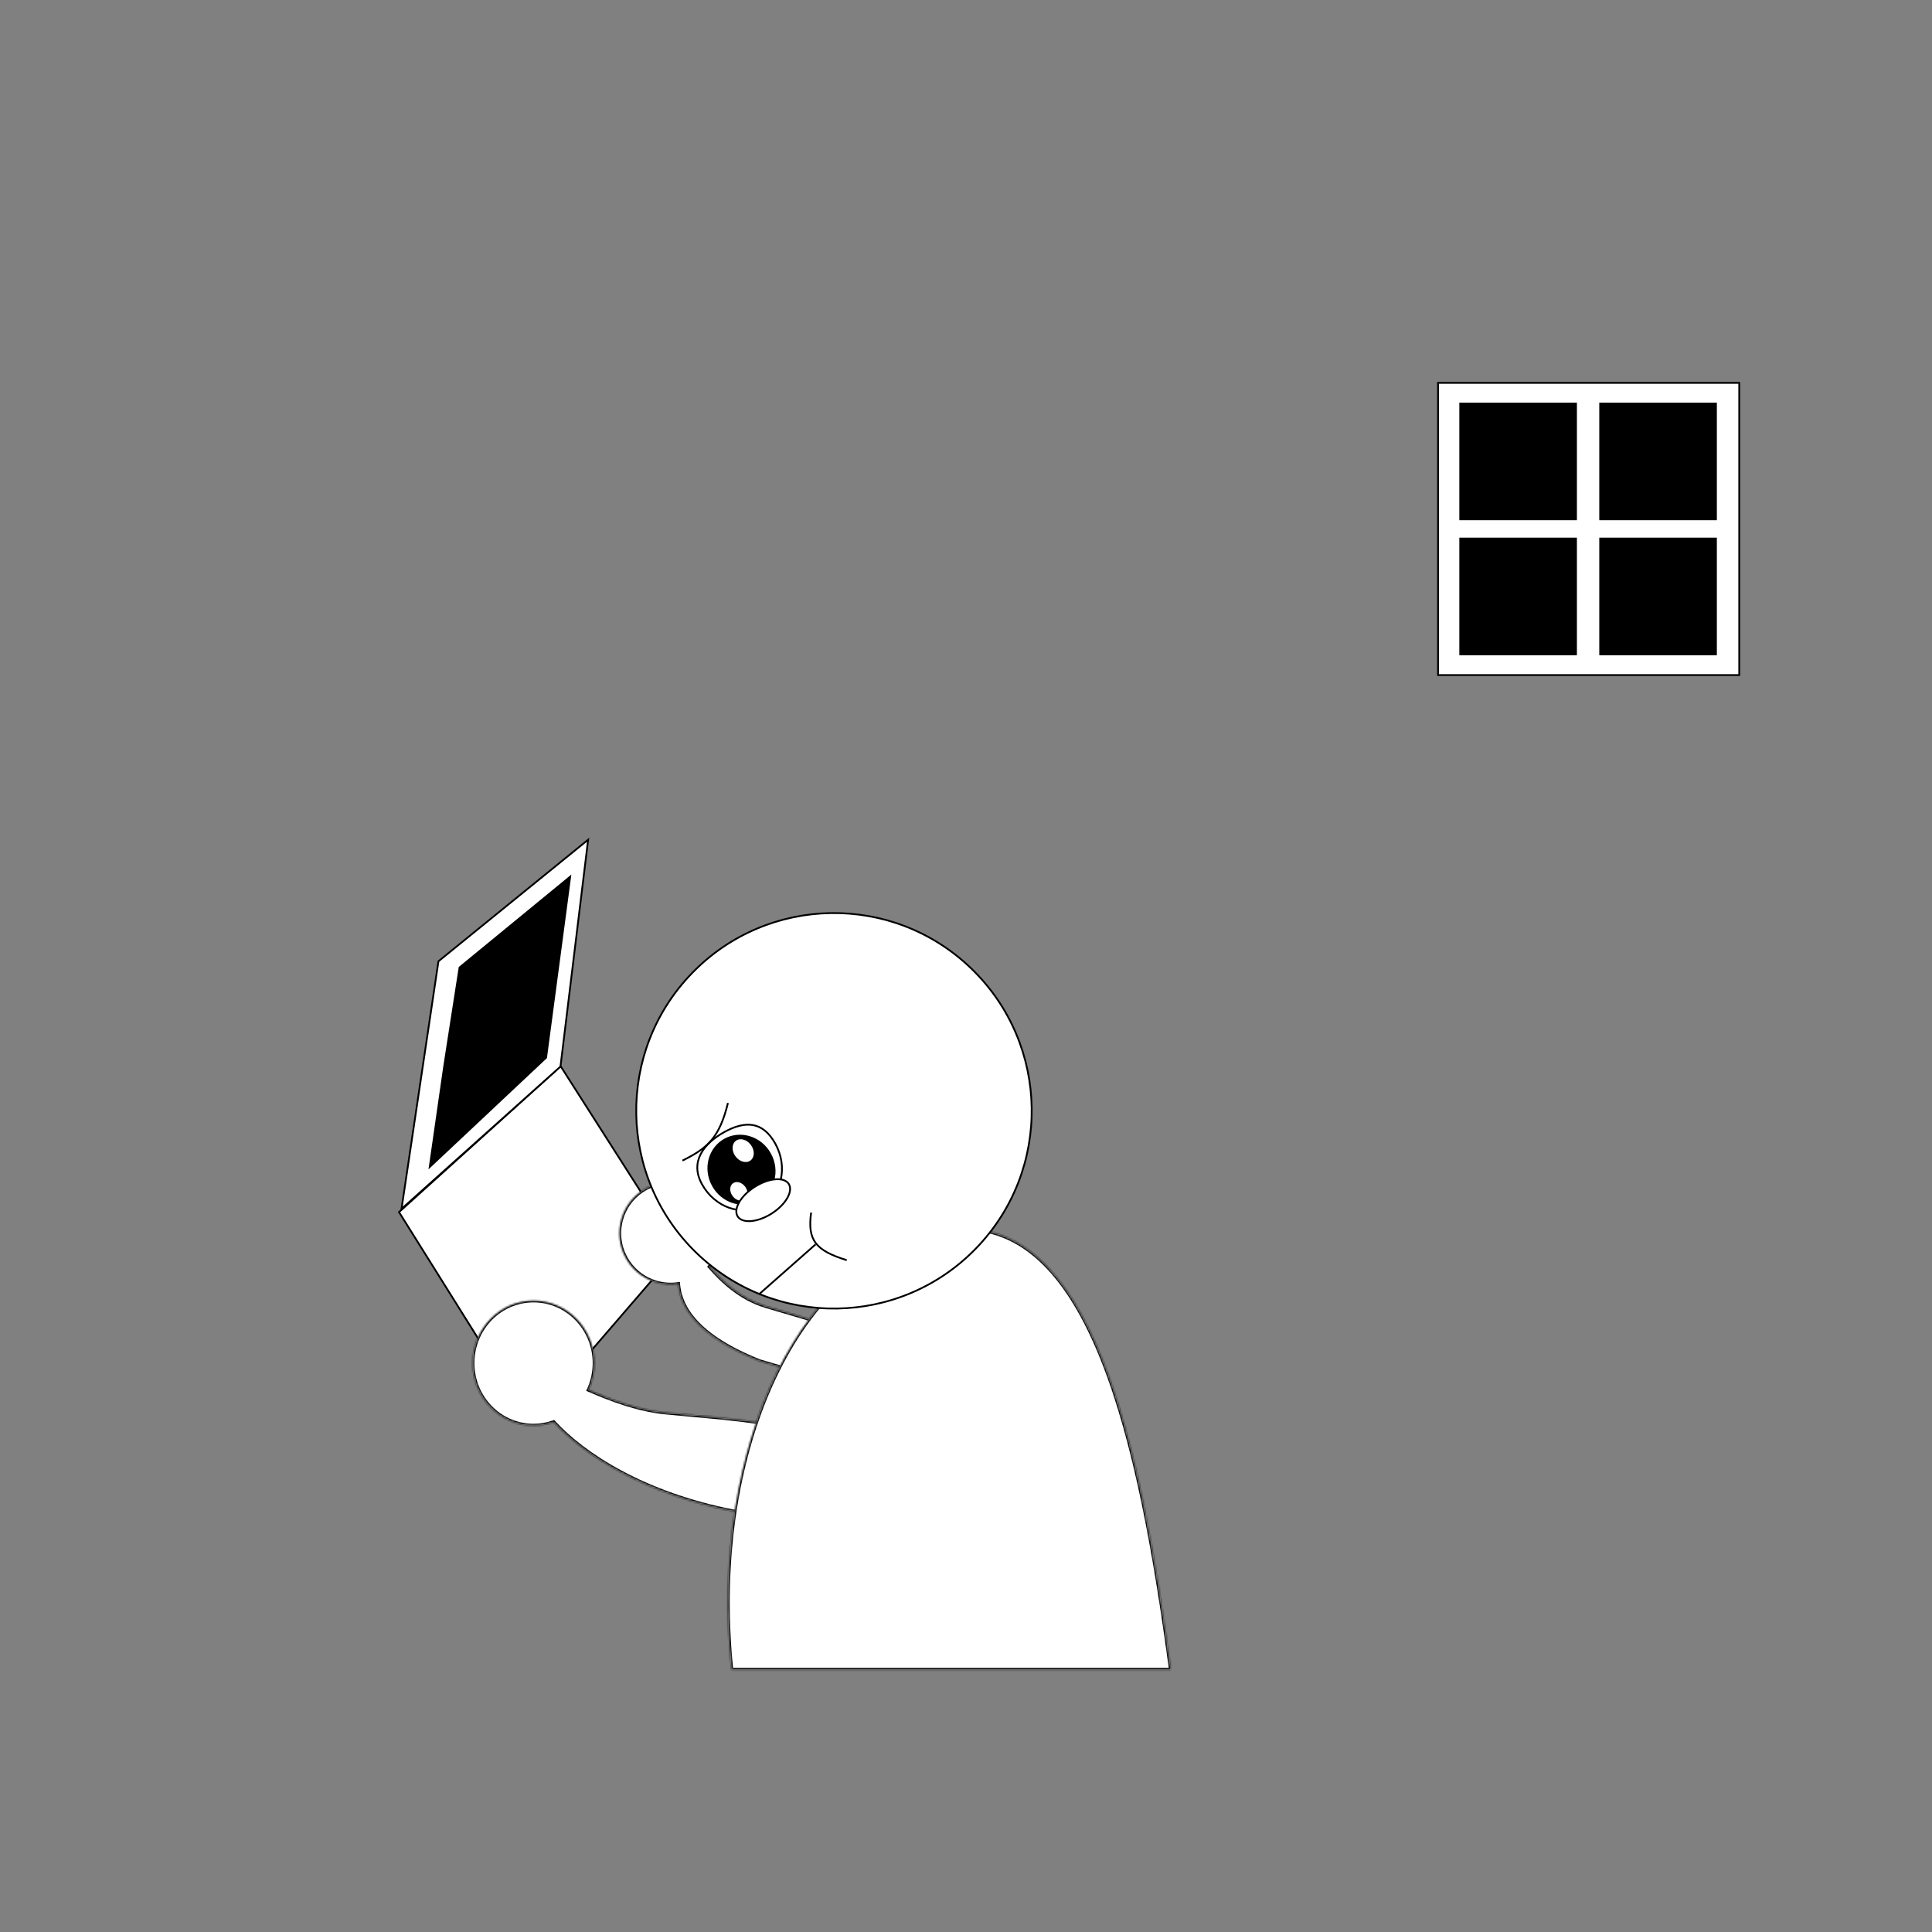 <svg width="1081" height="1081" viewBox="0 0 1081 1081" fill="none" xmlns="http://www.w3.org/2000/svg">
<rect x="0" y="0" width="1081" height="1081" fill="#808080" stroke="none"/>
<path d="M296.6 795.368L223.26 678.194L313.706 596.601L379.321 699.431L296.6 795.368Z" fill="white" stroke="black"/>
<mask id="path-2-inside-1" fill="white">
<path fill-rule="evenodd" clip-rule="evenodd" d="M396.987 708.715C399.514 705.777 401.482 702.276 402.676 698.328C407.259 683.17 398.688 667.167 383.53 662.583C368.372 657.999 352.368 666.571 347.785 681.729C343.201 696.887 351.773 712.89 366.93 717.474C371.138 718.746 375.411 719.005 379.486 718.391C380.583 731.423 389.844 747.526 424.902 761.531C455.759 770.862 463.196 771.786 466.628 760.436C516.4 756.601 468.507 742.579 438.044 733.661C434.56 732.641 431.305 731.688 428.449 730.824C414.157 726.502 404.055 716.78 396.987 708.715Z"/>
</mask>
<path fill-rule="evenodd" clip-rule="evenodd" d="M396.987 708.715C399.514 705.777 401.482 702.276 402.676 698.328C407.259 683.17 398.688 667.167 383.53 662.583C368.372 657.999 352.368 666.571 347.785 681.729C343.201 696.887 351.773 712.89 366.93 717.474C371.138 718.746 375.411 719.005 379.486 718.391C380.583 731.423 389.844 747.526 424.902 761.531C455.759 770.862 463.196 771.786 466.628 760.436C516.4 756.601 468.507 742.579 438.044 733.661C434.56 732.641 431.305 731.688 428.449 730.824C414.157 726.502 404.055 716.78 396.987 708.715Z" fill="white"/>
<path d="M396.987 708.715L396.229 708.063L395.663 708.721L396.235 709.374L396.987 708.715ZM379.486 718.391L380.483 718.307L380.393 717.243L379.337 717.402L379.486 718.391ZM424.902 761.531L424.531 762.459L424.571 762.475L424.612 762.488L424.902 761.531ZM466.628 760.436L466.551 759.439L465.869 759.492L465.671 760.147L466.628 760.436ZM438.044 733.661L438.325 732.701L438.325 732.701L438.044 733.661ZM401.718 698.039C400.566 701.85 398.666 705.228 396.229 708.063L397.746 709.367C400.361 706.325 402.398 702.701 403.633 698.618L401.718 698.039ZM383.24 663.54C397.869 667.964 406.142 683.41 401.718 698.039L403.633 698.618C408.377 682.931 399.506 666.369 383.819 661.626L383.24 663.54ZM348.742 682.018C353.166 667.389 368.611 659.116 383.24 663.54L383.819 661.626C368.133 656.882 351.571 665.753 346.827 681.439L348.742 682.018ZM367.22 716.517C352.591 712.093 344.318 696.647 348.742 682.018L346.827 681.439C342.084 697.126 350.955 713.688 366.641 718.431L367.22 716.517ZM379.337 717.402C375.405 717.995 371.282 717.745 367.22 716.517L366.641 718.431C370.994 719.747 375.416 720.016 379.635 719.38L379.337 717.402ZM425.273 760.602C390.396 746.67 381.535 730.809 380.483 718.307L378.49 718.475C379.631 732.038 389.292 748.383 424.531 762.459L425.273 760.602ZM465.671 760.147C464.837 762.902 463.806 764.753 462.365 765.935C460.941 767.103 458.98 767.729 456.046 767.739C453.096 767.749 449.26 767.137 444.19 765.92C439.131 764.706 432.905 762.906 425.191 760.574L424.612 762.488C432.328 764.821 438.603 766.636 443.723 767.865C448.834 769.091 452.858 769.75 456.053 769.739C459.264 769.728 461.734 769.04 463.634 767.481C465.518 765.935 466.702 763.645 467.585 760.726L465.671 760.147ZM437.763 734.62C445.382 736.851 454.071 739.395 462.049 742.018C470.043 744.645 477.257 747.332 481.954 749.837C484.327 751.103 485.927 752.257 486.701 753.247C487.079 753.73 487.188 754.084 487.189 754.326C487.19 754.54 487.108 754.818 486.743 755.175C485.945 755.958 484.103 756.81 480.719 757.575C477.392 758.328 472.751 758.962 466.551 759.439L466.705 761.433C472.948 760.952 477.698 760.309 481.16 759.526C484.565 758.756 486.909 757.813 488.143 756.603C488.796 755.963 489.192 755.195 489.189 754.32C489.186 753.474 488.81 752.697 488.277 752.015C487.227 750.673 485.302 749.356 482.895 748.073C478.032 745.478 470.672 742.747 462.673 740.118C454.659 737.483 445.937 734.93 438.325 732.701L437.763 734.62ZM428.16 731.781C431.02 732.646 434.28 733.601 437.763 734.62L438.325 732.701C434.84 731.681 431.589 730.729 428.739 729.867L428.16 731.781ZM396.235 709.374C403.342 717.483 413.596 727.377 428.16 731.781L428.739 729.867C414.717 725.627 404.768 716.076 397.739 708.056L396.235 709.374Z" fill="black" mask="url(#path-2-inside-1)"/>
<mask id="path-4-inside-2" fill="white">
<path fill-rule="evenodd" clip-rule="evenodd" d="M329.332 777.678C331.441 773.132 332.622 768.046 332.622 762.677C332.622 743.37 317.36 727.719 298.534 727.719C279.709 727.719 264.447 743.37 264.447 762.677C264.447 781.984 279.709 797.635 298.534 797.635C302.482 797.635 306.272 796.947 309.798 795.681C326.545 814.005 360.269 835.835 410.335 845.612C437.074 848.266 434.398 842.69 430.185 833.911C428.115 829.596 425.673 824.508 426.17 819.243C486.033 800.595 424.243 795.064 384.939 791.546C380.445 791.144 376.245 790.768 372.555 790.401C356.594 788.818 341.634 783.029 329.332 777.678Z"/>
</mask>
<path fill-rule="evenodd" clip-rule="evenodd" d="M329.332 777.678C331.441 773.132 332.622 768.046 332.622 762.677C332.622 743.37 317.36 727.719 298.534 727.719C279.709 727.719 264.447 743.37 264.447 762.677C264.447 781.984 279.709 797.635 298.534 797.635C302.482 797.635 306.272 796.947 309.798 795.681C326.545 814.005 360.269 835.835 410.335 845.612C437.074 848.266 434.398 842.69 430.185 833.911C428.115 829.596 425.673 824.508 426.17 819.243C486.033 800.595 424.243 795.064 384.939 791.546C380.445 791.144 376.245 790.768 372.555 790.401C356.594 788.818 341.634 783.029 329.332 777.678Z" fill="white"/>
<path d="M329.332 777.678L328.425 777.257L327.994 778.186L328.933 778.595L329.332 777.678ZM309.798 795.681L310.536 795.006L310.087 794.515L309.46 794.74L309.798 795.681ZM410.335 845.612L410.143 846.594L410.189 846.603L410.236 846.607L410.335 845.612ZM430.185 833.911L429.284 834.344L429.284 834.344L430.185 833.911ZM426.17 819.243L425.872 818.288L425.237 818.486L425.174 819.149L426.17 819.243ZM384.939 791.546L385.028 790.55L385.028 790.55L384.939 791.546ZM372.555 790.401L372.653 789.406L372.653 789.406L372.555 790.401ZM331.622 762.677C331.622 767.898 330.474 772.841 328.425 777.257L330.239 778.099C332.409 773.423 333.622 768.194 333.622 762.677H331.622ZM298.534 728.719C316.784 728.719 331.622 743.898 331.622 762.677H333.622C333.622 742.842 317.936 726.719 298.534 726.719V728.719ZM265.447 762.677C265.447 743.898 280.284 728.719 298.534 728.719V726.719C279.133 726.719 263.447 742.842 263.447 762.677H265.447ZM298.534 796.635C280.284 796.635 265.447 781.455 265.447 762.677H263.447C263.447 782.512 279.133 798.635 298.534 798.635V796.635ZM309.46 794.74C306.041 795.967 302.365 796.635 298.534 796.635V798.635C302.599 798.635 306.503 797.926 310.136 796.622L309.46 794.74ZM410.527 844.631C360.642 834.889 327.12 813.151 310.536 795.006L309.06 796.356C325.971 814.859 359.897 836.781 410.143 846.594L410.527 844.631ZM429.284 834.344C430.353 836.571 431.255 838.462 431.651 840.057C432.04 841.628 431.87 842.627 431.158 843.344C430.352 844.154 428.63 844.858 425.227 845.141C421.874 845.42 417.098 845.278 410.434 844.617L410.236 846.607C416.942 847.273 421.859 847.429 425.393 847.134C428.876 846.844 431.235 846.103 432.576 844.754C434.011 843.311 434.053 841.435 433.592 839.575C433.136 837.738 432.124 835.64 431.087 833.478L429.284 834.344ZM425.174 819.149C424.647 824.738 427.239 830.082 429.284 834.344L431.087 833.478C428.991 829.111 426.699 824.278 427.165 819.337L425.174 819.149ZM384.85 792.542C394.679 793.422 405.893 794.426 416.256 795.728C426.638 797.032 436.094 798.627 442.435 800.672C445.631 801.703 447.894 802.806 449.112 803.943C449.707 804.499 449.986 805.001 450.066 805.443C450.143 805.867 450.063 806.374 449.663 807.01C448.817 808.354 446.701 810.011 442.757 811.945C438.86 813.856 433.332 815.964 425.872 818.288L426.467 820.197C433.973 817.859 439.609 815.716 443.638 813.741C447.619 811.789 450.19 809.928 451.356 808.075C451.961 807.113 452.218 806.104 452.034 805.086C451.852 804.086 451.27 803.222 450.477 802.481C448.918 801.025 446.292 799.815 443.049 798.769C436.513 796.661 426.893 795.048 416.506 793.743C406.1 792.436 394.851 791.429 385.028 790.55L384.85 792.542ZM372.456 791.397C376.152 791.763 380.357 792.14 384.85 792.542L385.028 790.55C380.533 790.148 376.338 789.772 372.653 789.406L372.456 791.397ZM328.933 778.595C341.253 783.954 356.333 789.797 372.456 791.397L372.653 789.406C356.856 787.839 342.015 782.104 329.731 776.761L328.933 778.595Z" fill="black" mask="url(#path-4-inside-2)"/>
<mask id="path-6-inside-3" fill="white">
<path fill-rule="evenodd" clip-rule="evenodd" d="M409.243 934.19H655.076C638.208 808.652 610.847 677.835 531.11 688.055C449.722 698.485 396.273 807.684 409.243 934.19Z"/>
</mask>
<path fill-rule="evenodd" clip-rule="evenodd" d="M409.243 934.19H655.076C638.208 808.652 610.847 677.835 531.11 688.055C449.722 698.485 396.273 807.684 409.243 934.19Z" fill="white"/>
<path d="M409.243 934.19L408.248 934.292L408.34 935.19H409.243V934.19ZM655.076 934.19V935.19H656.219L656.067 934.057L655.076 934.19ZM531.11 688.055L531.238 689.046L531.11 688.055ZM409.243 935.19H655.076V933.19H409.243V935.19ZM531.238 689.046C550.852 686.533 567.226 692.676 581.073 705.287C594.956 717.931 606.309 737.091 615.741 760.586C634.605 807.576 645.65 871.551 654.085 934.324L656.067 934.057C647.633 871.291 636.564 807.089 617.597 759.841C608.113 736.217 596.621 716.742 582.42 703.809C568.184 690.843 551.237 684.467 530.983 687.063L531.238 689.046ZM410.238 934.088C403.769 870.992 413.871 812.259 435.689 768.037C457.513 723.804 490.987 694.205 531.238 689.046L530.983 687.063C489.846 692.335 455.901 722.55 433.896 767.152C411.885 811.763 401.747 870.883 408.248 934.292L410.238 934.088Z" fill="black" mask="url(#path-6-inside-3)"/>
<path d="M224.661 676.392L245.318 537.855L329.072 469.846L313.596 596.752L224.661 676.392Z" fill="white" stroke="black"/>
<circle cx="466.622" cy="621.524" r="110.643" transform="rotate(-45.903 466.622 621.524)" fill="white" stroke="black"/>
<path d="M248.486 596.974L257.15 541.303L319.031 490.512L305.553 591.785L240.446 652.942L248.485 596.98L248.486 596.974Z" fill="black" stroke="black"/>
<path d="M433.82 639.929C440.958 652.823 437.461 668.292 426.182 674.537C414.903 680.781 399.936 675.535 392.798 662.641C389.255 656.242 389.547 650.538 392.105 645.643C394.679 640.717 399.575 636.565 405.315 633.387C411.057 630.208 416.42 628.681 421.203 629.503C425.957 630.32 430.249 633.48 433.82 639.929Z" fill="white" stroke="black"/>
<path d="M430.89 645.614C436.065 654.962 433.048 666.482 424.225 671.367C415.401 676.252 404.036 672.695 398.861 663.347C393.685 653.999 396.702 642.479 405.526 637.593C414.35 632.708 425.715 636.266 430.89 645.614Z" fill="black" stroke="black"/>
<ellipse cx="415.828" cy="643.813" rx="5.359" ry="6.86" transform="rotate(-36.329 415.828 643.813)" fill="white"/>
<ellipse cx="413.425" cy="666.596" rx="4.375" ry="5.6" transform="rotate(-36.329 413.425 666.596)" fill="white"/>
<rect x="804.62" y="214.225" width="168.528" height="163.492" fill="white" stroke="black"/>
<rect x="817.03" y="225.785" width="64.791" height="64.791" fill="black" stroke="black"/>
<rect x="817.03" y="301.331" width="64.791" height="64.791" fill="black" stroke="black"/>
<rect x="895.333" y="225.785" width="64.791" height="64.791" fill="black" stroke="black"/>
<rect x="895.333" y="301.331" width="64.791" height="64.791" fill="black" stroke="black"/>
<path d="M407.306 617.143C402.558 636.413 396.11 642.346 381.85 649.375" stroke="black"/>
<path d="M441.33 662.439C442.569 664.386 442.273 667.187 440.554 670.244C438.847 673.28 435.794 676.446 431.787 678.996C427.779 681.545 423.617 682.968 420.144 683.228C416.646 683.489 413.984 682.57 412.745 680.623C411.506 678.675 411.803 675.874 413.521 672.818C415.228 669.782 418.281 666.615 422.289 664.066C426.297 661.516 430.459 660.093 433.932 659.834C437.429 659.572 440.092 660.491 441.33 662.439Z" fill="white" stroke="black"/>
<line x1="456.336" y1="696.26" x2="425.007" y2="723.897" stroke="black"/>
<path d="M473.764 705.105C456.367 699.678 451.686 694.006 453.852 678.439" stroke="black"/>
</svg>
